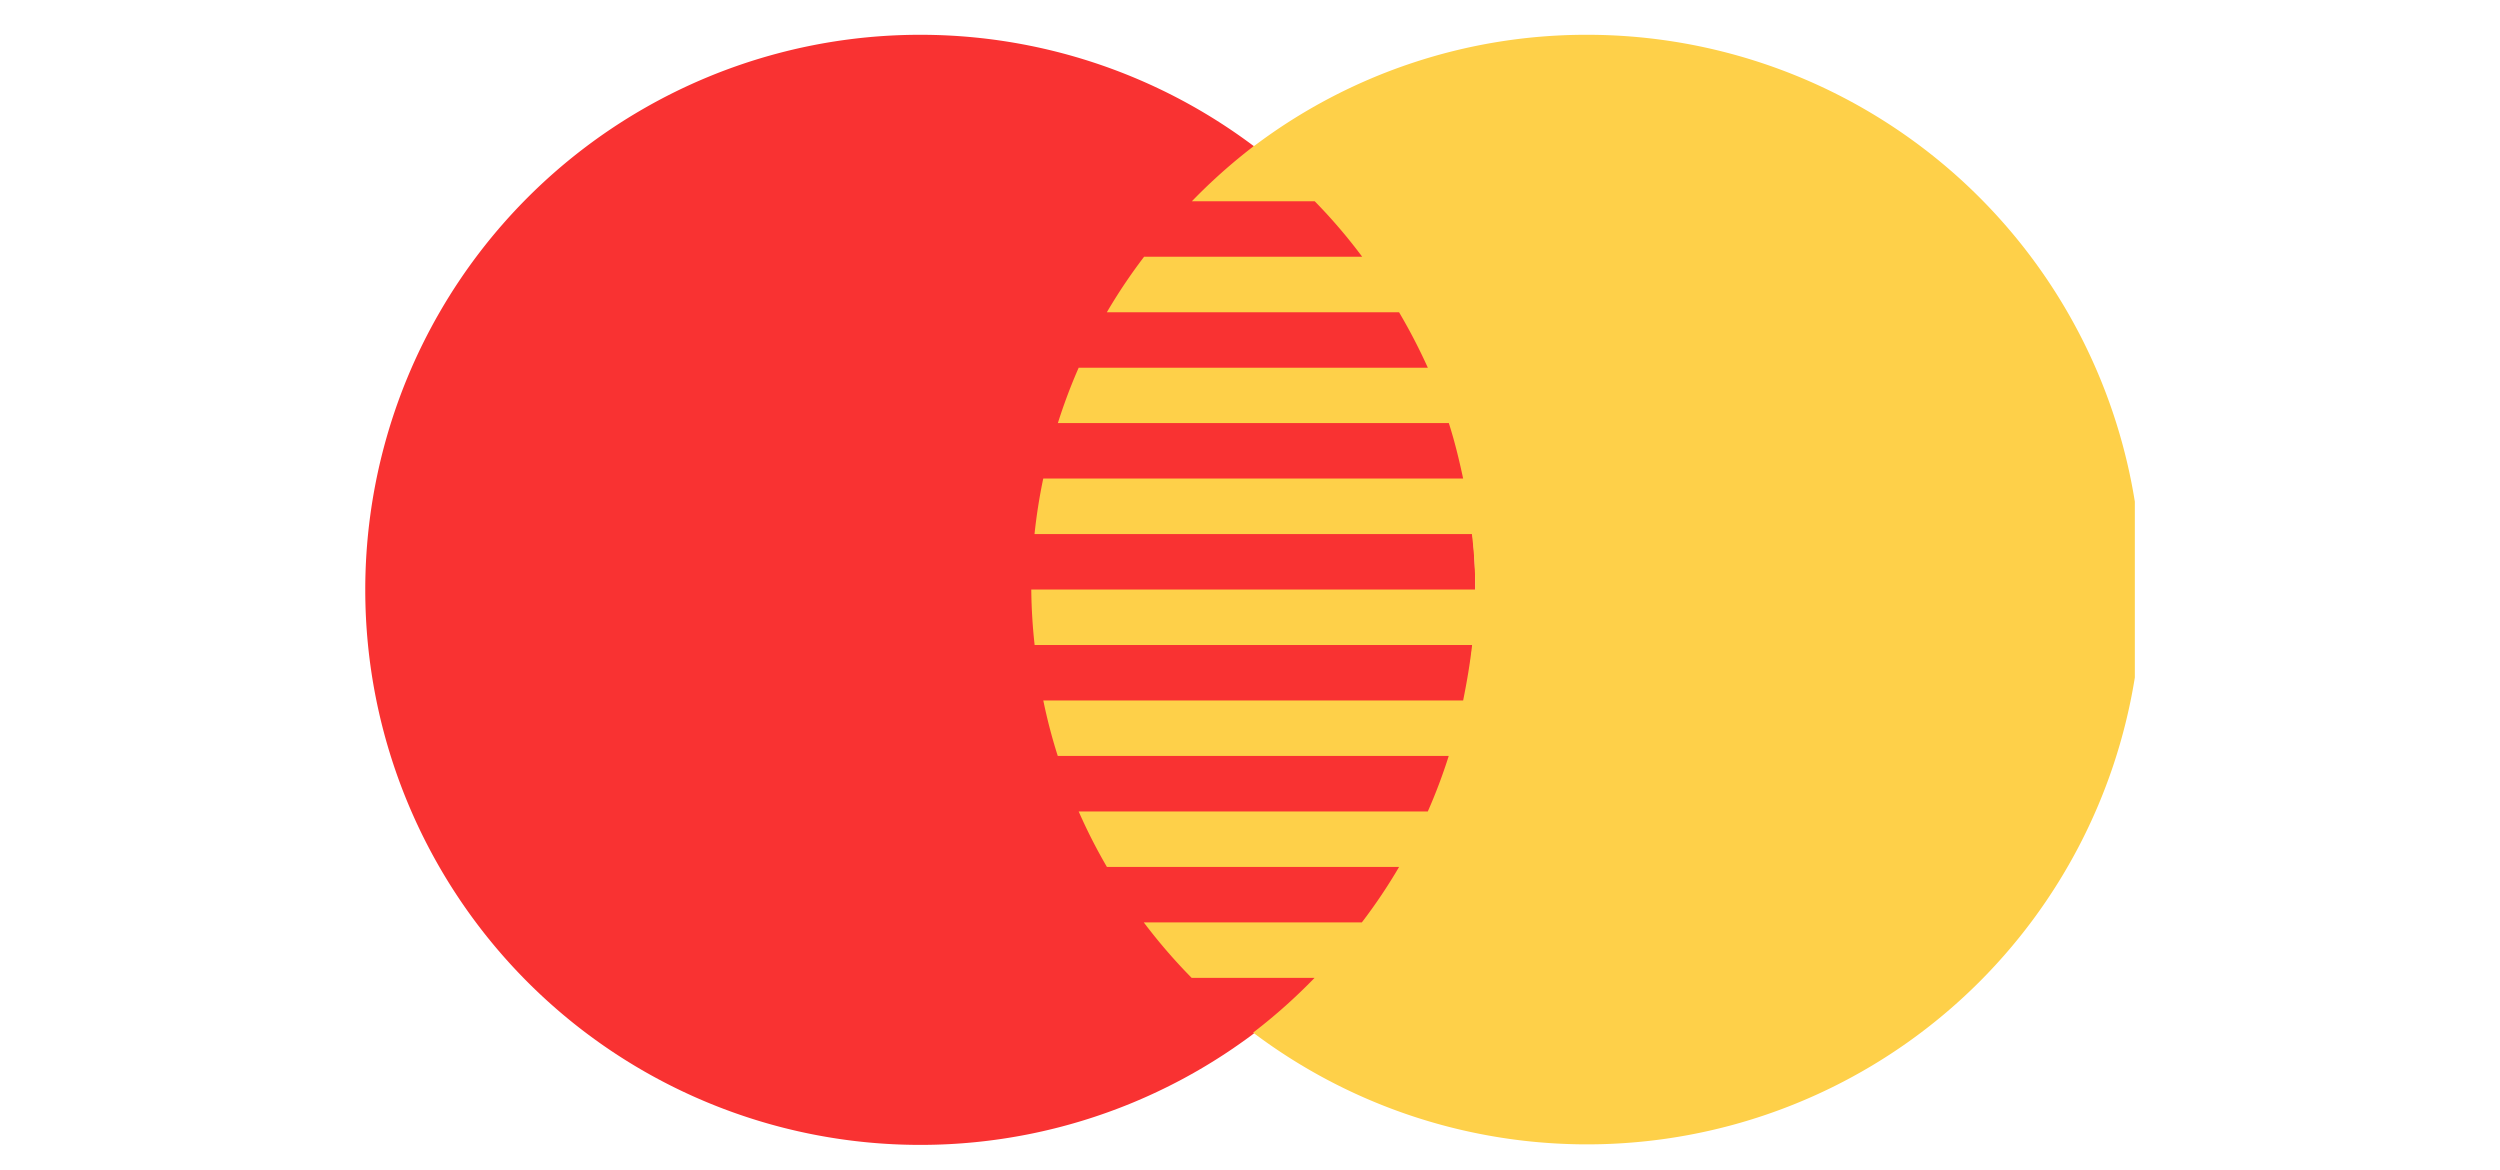 <svg xmlns="http://www.w3.org/2000/svg" xmlns:xlink="http://www.w3.org/1999/xlink" width="47" height="22" viewBox="0 0 47 22">
  <defs>
    <clipPath id="clip-path">
      <rect id="Rectangle_2514" data-name="Rectangle 2514" width="33.268" height="21.047" fill="none"/>
    </clipPath>
  </defs>
  <g id="mc_card" transform="translate(-362 -8163)">
    <g id="Rectangle_2516" data-name="Rectangle 2516" transform="translate(362 8163)" fill="#fff" stroke="#707070" stroke-width="1" opacity="0">
      <rect width="47" height="22" stroke="none"/>
      <rect x="0.5" y="0.5" width="46" height="21" fill="none"/>
    </g>
    <g id="mc" transform="translate(368.867 8163.738)">
      <g id="Group_2865" data-name="Group 2865" transform="translate(0 -0.262)" clip-path="url(#clip-path)">
        <path id="Path_26503" data-name="Path 26503" d="M10.435,0A10.435,10.435,0,1,1,0,10.435,10.434,10.434,0,0,1,10.435,0" transform="translate(0 0.178)" fill="#f93232"/>
        <path id="Path_26504" data-name="Path 26504" d="M22.435,0a10.368,10.368,0,0,0-6.24,2.087h-.021V2.1A10.5,10.5,0,0,0,15.019,3.13h2.31a10.123,10.123,0,0,1,.892,1.043h-4.1a10.363,10.363,0,0,0-.7,1.043h5.493a10.716,10.716,0,0,1,.541,1.043H12.891A10.26,10.26,0,0,0,12.5,7.3h7.35c.109.34.194.69.269,1.043H12.225a10.349,10.349,0,0,0-.164,1.043h8.223a8.825,8.825,0,0,1,.063,1.043H12a10.433,10.433,0,0,0,.063,1.043h8.225c-.04.354-.1.7-.169,1.043H12.226a10.2,10.2,0,0,0,.272,1.043h7.35a10.259,10.259,0,0,1-.393,1.043H12.891a10.2,10.2,0,0,0,.531,1.043h5.493a10.208,10.208,0,0,1-.7,1.043h-4.1a10.458,10.458,0,0,0,.9,1.043h2.311a10.486,10.486,0,0,1-1.155,1.029A10.43,10.43,0,1,0,22.435,0" transform="translate(0.521 0.178)" fill="#fed049"/>
      </g>
    </g>
  </g>
</svg>
